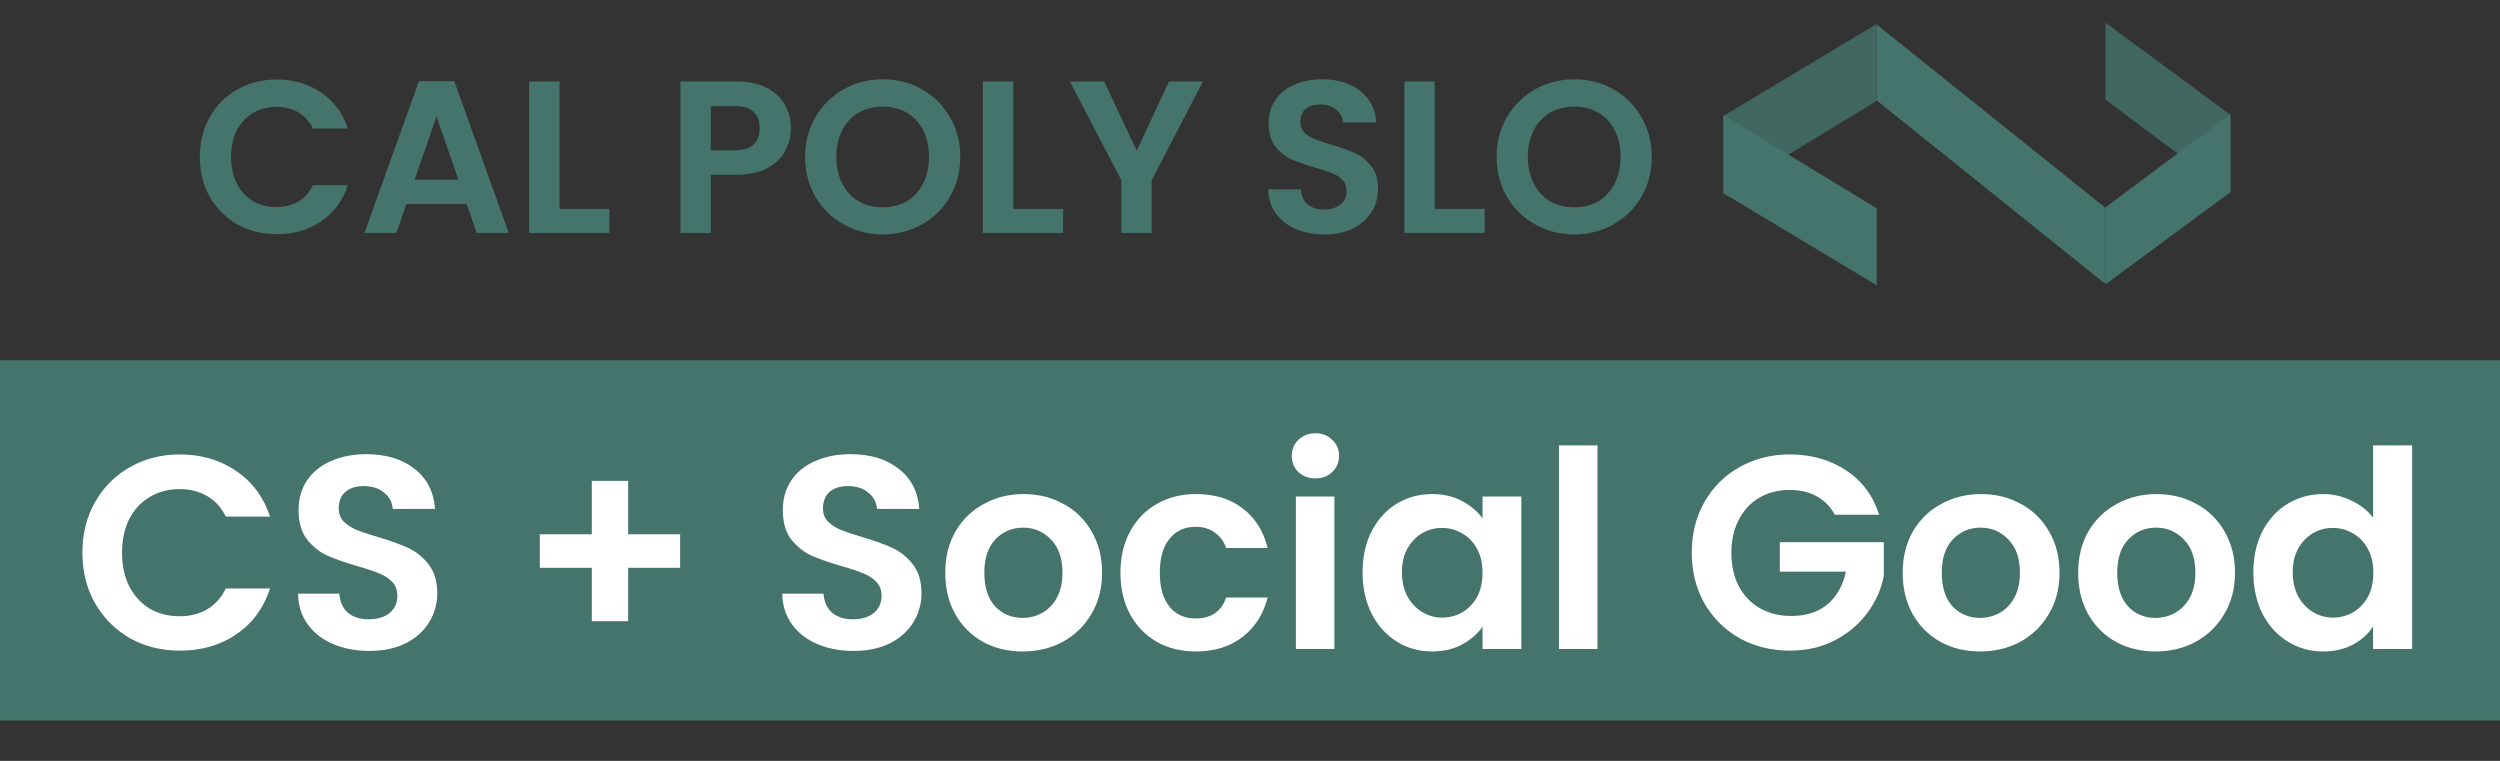 <svg width="161" height="49" viewBox="0 0 161 49" fill="none" xmlns="http://www.w3.org/2000/svg">
<rect x="0" y="0" width="161" height="49" fill="#333333" stroke="none"/>
<path d="M161 23.201H0V46.402H161V23.201Z" fill="#44746C"/>
<path fill-rule="evenodd" clip-rule="evenodd" d="M110.989 12.443L120.86 18.372V13.418L110.989 7.411V12.443Z" fill="#44746C"/>
<path fill-rule="evenodd" clip-rule="evenodd" d="M143.635 12.38L135.592 18.311V13.355L143.635 7.351V12.38Z" fill="#44746C"/>
<path fill-rule="evenodd" clip-rule="evenodd" d="M120.86 1.582L135.592 13.384V18.289L120.86 6.471V1.582Z" fill="#44746C"/>
<path opacity="0.8" fill-rule="evenodd" clip-rule="evenodd" d="M143.635 7.39V12.419L135.592 6.415V1.461L143.635 7.39Z" fill="#44746C"/>
<path opacity="0.8" fill-rule="evenodd" clip-rule="evenodd" d="M110.989 7.471L120.86 1.542V6.496L110.989 12.5V7.471Z" fill="#44746C"/>
<path d="M12.87 10.109C12.87 9.149 13.084 8.292 13.513 7.537C13.951 6.773 14.542 6.181 15.288 5.762C16.042 5.334 16.886 5.119 17.817 5.119C18.907 5.119 19.862 5.399 20.682 5.958C21.502 6.517 22.075 7.29 22.401 8.278H20.151C19.928 7.812 19.611 7.463 19.201 7.23C18.8 6.997 18.334 6.88 17.803 6.88C17.235 6.88 16.727 7.015 16.28 7.286C15.842 7.546 15.497 7.919 15.246 8.404C15.004 8.888 14.883 9.456 14.883 10.109C14.883 10.751 15.004 11.32 15.246 11.814C15.497 12.298 15.842 12.675 16.28 12.946C16.727 13.207 17.235 13.337 17.803 13.337C18.334 13.337 18.8 13.22 19.201 12.988C19.611 12.745 19.928 12.391 20.151 11.925H22.401C22.075 12.922 21.502 13.7 20.682 14.259C19.872 14.809 18.917 15.084 17.817 15.084C16.886 15.084 16.042 14.874 15.288 14.455C14.542 14.026 13.951 13.435 13.513 12.68C13.084 11.925 12.87 11.068 12.87 10.109ZM30.054 13.141H26.169L25.526 15H23.471L26.979 5.231H29.257L32.765 15H30.697L30.054 13.141ZM29.523 11.576L28.111 7.495L26.7 11.576H29.523ZM36.033 13.449H39.247V15H34.076V5.245H36.033V13.449ZM50.935 8.264C50.935 8.786 50.809 9.275 50.557 9.731C50.315 10.188 49.928 10.556 49.397 10.835C48.876 11.115 48.214 11.255 47.413 11.255H45.778V15H43.821V5.245H47.413C48.167 5.245 48.81 5.376 49.341 5.636C49.872 5.897 50.268 6.256 50.529 6.713C50.8 7.169 50.935 7.686 50.935 8.264ZM47.329 9.675C47.869 9.675 48.27 9.554 48.531 9.312C48.792 9.06 48.922 8.711 48.922 8.264C48.922 7.313 48.391 6.838 47.329 6.838H45.778V9.675H47.329ZM56.852 15.098C55.939 15.098 55.1 14.883 54.336 14.455C53.572 14.026 52.967 13.435 52.519 12.68C52.072 11.916 51.849 11.054 51.849 10.095C51.849 9.144 52.072 8.292 52.519 7.537C52.967 6.773 53.572 6.177 54.336 5.748C55.1 5.32 55.939 5.105 56.852 5.105C57.774 5.105 58.613 5.32 59.367 5.748C60.131 6.177 60.732 6.773 61.17 7.537C61.617 8.292 61.841 9.144 61.841 10.095C61.841 11.054 61.617 11.916 61.17 12.68C60.732 13.435 60.131 14.026 59.367 14.455C58.603 14.883 57.765 15.098 56.852 15.098ZM56.852 13.351C57.439 13.351 57.956 13.22 58.403 12.96C58.85 12.689 59.2 12.307 59.451 11.814C59.703 11.32 59.828 10.747 59.828 10.095C59.828 9.442 59.703 8.874 59.451 8.39C59.2 7.896 58.85 7.518 58.403 7.258C57.956 6.997 57.439 6.866 56.852 6.866C56.265 6.866 55.743 6.997 55.286 7.258C54.839 7.518 54.49 7.896 54.238 8.39C53.987 8.874 53.861 9.442 53.861 10.095C53.861 10.747 53.987 11.32 54.238 11.814C54.49 12.307 54.839 12.689 55.286 12.96C55.743 13.22 56.265 13.351 56.852 13.351ZM65.253 13.449H68.468V15H63.297V5.245H65.253V13.449ZM77.468 5.245L74.169 11.604V15H72.213V11.604L68.901 5.245H71.109L73.205 9.703L75.287 5.245H77.468ZM85.294 15.098C84.614 15.098 83.999 14.981 83.449 14.748C82.909 14.515 82.48 14.18 82.164 13.742C81.847 13.304 81.684 12.787 81.674 12.191H83.771C83.799 12.592 83.939 12.908 84.19 13.141C84.451 13.374 84.805 13.491 85.252 13.491C85.709 13.491 86.067 13.383 86.328 13.169C86.589 12.946 86.72 12.657 86.72 12.303C86.72 12.014 86.631 11.776 86.454 11.59C86.277 11.404 86.053 11.259 85.783 11.157C85.522 11.045 85.159 10.924 84.693 10.793C84.06 10.607 83.543 10.425 83.142 10.248C82.751 10.062 82.411 9.787 82.122 9.424C81.842 9.051 81.703 8.557 81.703 7.942C81.703 7.365 81.847 6.862 82.136 6.433C82.424 6.004 82.83 5.678 83.352 5.455C83.873 5.222 84.47 5.105 85.14 5.105C86.147 5.105 86.962 5.352 87.586 5.846C88.22 6.331 88.569 7.011 88.634 7.886H86.482C86.463 7.551 86.319 7.276 86.049 7.062C85.788 6.838 85.439 6.727 85.001 6.727C84.619 6.727 84.311 6.824 84.078 7.02C83.855 7.216 83.743 7.5 83.743 7.872C83.743 8.133 83.827 8.352 83.995 8.529C84.171 8.697 84.386 8.837 84.637 8.949C84.898 9.051 85.262 9.172 85.727 9.312C86.361 9.498 86.878 9.685 87.279 9.871C87.679 10.057 88.024 10.337 88.313 10.71C88.602 11.082 88.746 11.571 88.746 12.177C88.746 12.699 88.611 13.183 88.341 13.63C88.071 14.078 87.675 14.436 87.153 14.707C86.631 14.967 86.012 15.098 85.294 15.098ZM92.399 13.449H95.613V15H90.442V5.245H92.399V13.449ZM101.385 15.098C100.472 15.098 99.633 14.883 98.869 14.455C98.105 14.026 97.5 13.435 97.053 12.68C96.605 11.916 96.382 11.054 96.382 10.095C96.382 9.144 96.605 8.292 97.053 7.537C97.5 6.773 98.105 6.177 98.869 5.748C99.633 5.32 100.472 5.105 101.385 5.105C102.307 5.105 103.146 5.32 103.901 5.748C104.665 6.177 105.266 6.773 105.703 7.537C106.151 8.292 106.374 9.144 106.374 10.095C106.374 11.054 106.151 11.916 105.703 12.68C105.266 13.435 104.665 14.026 103.901 14.455C103.137 14.883 102.298 15.098 101.385 15.098ZM101.385 13.351C101.972 13.351 102.489 13.22 102.936 12.96C103.383 12.689 103.733 12.307 103.984 11.814C104.236 11.32 104.362 10.747 104.362 10.095C104.362 9.442 104.236 8.874 103.984 8.39C103.733 7.896 103.383 7.518 102.936 7.258C102.489 6.997 101.972 6.866 101.385 6.866C100.798 6.866 100.276 6.997 99.82 7.258C99.373 7.518 99.023 7.896 98.772 8.39C98.52 8.874 98.394 9.442 98.394 10.095C98.394 10.747 98.52 11.32 98.772 11.814C99.023 12.307 99.373 12.689 99.82 12.96C100.276 13.22 100.798 13.351 101.385 13.351Z" fill="#44746C"/>
<path d="M5.307 35.593C5.307 34.376 5.579 33.289 6.122 32.332C6.678 31.363 7.428 30.613 8.373 30.081C9.33 29.538 10.399 29.266 11.58 29.266C12.963 29.266 14.174 29.621 15.213 30.33C16.253 31.038 16.979 32.019 17.393 33.271H14.54C14.256 32.681 13.854 32.238 13.335 31.942C12.827 31.647 12.236 31.499 11.563 31.499C10.842 31.499 10.198 31.671 9.631 32.013C9.076 32.344 8.639 32.816 8.32 33.431C8.013 34.045 7.859 34.766 7.859 35.593C7.859 36.408 8.013 37.129 8.32 37.755C8.639 38.369 9.076 38.847 9.631 39.19C10.198 39.521 10.842 39.686 11.563 39.686C12.236 39.686 12.827 39.538 13.335 39.243C13.854 38.936 14.256 38.487 14.54 37.896H17.393C16.979 39.16 16.253 40.147 15.213 40.856C14.185 41.553 12.974 41.901 11.58 41.901C10.399 41.901 9.33 41.635 8.373 41.104C7.428 40.56 6.678 39.81 6.122 38.853C5.579 37.896 5.307 36.809 5.307 35.593ZM23.782 41.919C22.92 41.919 22.14 41.771 21.443 41.476C20.758 41.181 20.215 40.755 19.813 40.2C19.411 39.645 19.205 38.989 19.193 38.233H21.851C21.886 38.741 22.064 39.143 22.383 39.438C22.713 39.733 23.162 39.881 23.729 39.881C24.308 39.881 24.763 39.745 25.094 39.474C25.425 39.19 25.59 38.824 25.59 38.375C25.59 38.009 25.478 37.707 25.253 37.471C25.029 37.235 24.745 37.052 24.403 36.922C24.072 36.78 23.611 36.626 23.02 36.461C22.217 36.225 21.561 35.994 21.053 35.77C20.557 35.534 20.126 35.185 19.76 34.724C19.405 34.252 19.228 33.626 19.228 32.846C19.228 32.114 19.411 31.476 19.778 30.932C20.144 30.389 20.658 29.975 21.319 29.692C21.981 29.396 22.737 29.249 23.587 29.249C24.863 29.249 25.897 29.562 26.689 30.188C27.492 30.802 27.935 31.665 28.018 32.775H25.289C25.265 32.35 25.082 32.001 24.739 31.73C24.409 31.446 23.966 31.304 23.41 31.304C22.926 31.304 22.536 31.428 22.241 31.676C21.957 31.924 21.815 32.285 21.815 32.757C21.815 33.088 21.922 33.366 22.134 33.59C22.359 33.803 22.631 33.98 22.95 34.122C23.28 34.252 23.741 34.405 24.332 34.583C25.135 34.819 25.791 35.055 26.299 35.291C26.807 35.528 27.244 35.882 27.61 36.355C27.976 36.827 28.16 37.447 28.16 38.215C28.16 38.877 27.988 39.491 27.646 40.058C27.303 40.625 26.801 41.08 26.139 41.423C25.478 41.754 24.692 41.919 23.782 41.919ZM43.801 36.567H40.452V40.005H38.112V36.567H34.763V34.405H38.112V30.968H40.452V34.405H43.801V36.567ZM54.967 41.919C54.104 41.919 53.325 41.771 52.628 41.476C51.942 41.181 51.399 40.755 50.997 40.2C50.596 39.645 50.389 38.989 50.377 38.233H53.035C53.071 38.741 53.248 39.143 53.567 39.438C53.898 39.733 54.346 39.881 54.914 39.881C55.492 39.881 55.947 39.745 56.278 39.474C56.609 39.19 56.774 38.824 56.774 38.375C56.774 38.009 56.662 37.707 56.438 37.471C56.213 37.235 55.929 37.052 55.587 36.922C55.256 36.78 54.795 36.626 54.205 36.461C53.401 36.225 52.746 35.994 52.238 35.77C51.742 35.534 51.31 35.185 50.944 34.724C50.59 34.252 50.413 33.626 50.413 32.846C50.413 32.114 50.596 31.476 50.962 30.932C51.328 30.389 51.842 29.975 52.504 29.692C53.165 29.396 53.921 29.249 54.772 29.249C56.048 29.249 57.081 29.562 57.873 30.188C58.676 30.802 59.119 31.665 59.202 32.775H56.473C56.449 32.35 56.266 32.001 55.924 31.73C55.593 31.446 55.15 31.304 54.595 31.304C54.11 31.304 53.72 31.428 53.425 31.676C53.142 31.924 53 32.285 53 32.757C53 33.088 53.106 33.366 53.319 33.59C53.543 33.803 53.815 33.98 54.134 34.122C54.465 34.252 54.925 34.405 55.516 34.583C56.319 34.819 56.975 35.055 57.483 35.291C57.991 35.528 58.428 35.882 58.794 36.355C59.161 36.827 59.344 37.447 59.344 38.215C59.344 38.877 59.172 39.491 58.83 40.058C58.487 40.625 57.985 41.08 57.324 41.423C56.662 41.754 55.876 41.919 54.967 41.919ZM65.854 41.954C64.909 41.954 64.058 41.748 63.302 41.334C62.546 40.909 61.949 40.312 61.512 39.544C61.087 38.776 60.874 37.891 60.874 36.886C60.874 35.882 61.093 34.996 61.53 34.228C61.979 33.46 62.587 32.87 63.355 32.456C64.123 32.031 64.98 31.818 65.925 31.818C66.87 31.818 67.726 32.031 68.494 32.456C69.262 32.87 69.865 33.46 70.302 34.228C70.751 34.996 70.975 35.882 70.975 36.886C70.975 37.891 70.745 38.776 70.284 39.544C69.835 40.312 69.221 40.909 68.441 41.334C67.673 41.748 66.811 41.954 65.854 41.954ZM65.854 39.792C66.303 39.792 66.722 39.686 67.112 39.474C67.514 39.249 67.833 38.918 68.069 38.481C68.305 38.044 68.423 37.512 68.423 36.886C68.423 35.953 68.175 35.238 67.679 34.742C67.195 34.234 66.598 33.98 65.889 33.98C65.18 33.98 64.584 34.234 64.1 34.742C63.627 35.238 63.391 35.953 63.391 36.886C63.391 37.82 63.621 38.54 64.082 39.048C64.554 39.544 65.145 39.792 65.854 39.792ZM72.157 36.886C72.157 35.87 72.364 34.984 72.777 34.228C73.191 33.46 73.764 32.87 74.496 32.456C75.229 32.031 76.067 31.818 77.013 31.818C78.229 31.818 79.234 32.125 80.025 32.74C80.828 33.342 81.366 34.193 81.638 35.291H78.962C78.82 34.866 78.578 34.535 78.235 34.299C77.904 34.051 77.491 33.927 76.995 33.927C76.286 33.927 75.725 34.187 75.311 34.707C74.898 35.215 74.691 35.941 74.691 36.886C74.691 37.82 74.898 38.546 75.311 39.066C75.725 39.574 76.286 39.828 76.995 39.828C77.999 39.828 78.655 39.379 78.962 38.481H81.638C81.366 39.544 80.828 40.389 80.025 41.015C79.222 41.641 78.218 41.954 77.013 41.954C76.067 41.954 75.229 41.748 74.496 41.334C73.764 40.909 73.191 40.318 72.777 39.562C72.364 38.794 72.157 37.902 72.157 36.886ZM84.713 30.808C84.276 30.808 83.91 30.672 83.615 30.401C83.331 30.117 83.189 29.768 83.189 29.355C83.189 28.942 83.331 28.599 83.615 28.327C83.91 28.044 84.276 27.902 84.713 27.902C85.15 27.902 85.511 28.044 85.794 28.327C86.09 28.599 86.237 28.942 86.237 29.355C86.237 29.768 86.09 30.117 85.794 30.401C85.511 30.672 85.15 30.808 84.713 30.808ZM85.936 31.978V41.795H83.455V31.978H85.936ZM87.749 36.851C87.749 35.858 87.944 34.978 88.334 34.211C88.736 33.443 89.273 32.852 89.947 32.438C90.632 32.025 91.394 31.818 92.233 31.818C92.965 31.818 93.603 31.966 94.146 32.261C94.702 32.556 95.145 32.929 95.475 33.378V31.978H97.974V41.795H95.475V40.359C95.156 40.82 94.713 41.204 94.146 41.511C93.591 41.807 92.947 41.954 92.215 41.954C91.388 41.954 90.632 41.742 89.947 41.316C89.273 40.891 88.736 40.295 88.334 39.527C87.944 38.747 87.749 37.855 87.749 36.851ZM95.475 36.886C95.475 36.284 95.357 35.77 95.121 35.345C94.885 34.907 94.566 34.577 94.164 34.352C93.762 34.116 93.331 33.998 92.87 33.998C92.41 33.998 91.984 34.11 91.595 34.334C91.205 34.559 90.886 34.89 90.638 35.327C90.401 35.752 90.283 36.26 90.283 36.851C90.283 37.441 90.401 37.961 90.638 38.41C90.886 38.847 91.205 39.184 91.595 39.42C91.996 39.657 92.421 39.775 92.87 39.775C93.331 39.775 93.762 39.663 94.164 39.438C94.566 39.202 94.885 38.871 95.121 38.446C95.357 38.009 95.475 37.489 95.475 36.886ZM102.878 28.682V41.795H100.397V28.682H102.878ZM118.164 33.147C117.88 32.627 117.49 32.232 116.994 31.96C116.498 31.688 115.919 31.552 115.258 31.552C114.525 31.552 113.875 31.718 113.308 32.048C112.741 32.379 112.298 32.852 111.979 33.466C111.66 34.081 111.501 34.789 111.501 35.593C111.501 36.42 111.66 37.14 111.979 37.755C112.31 38.369 112.765 38.842 113.344 39.172C113.923 39.503 114.596 39.668 115.364 39.668C116.309 39.668 117.083 39.42 117.685 38.924C118.288 38.416 118.684 37.713 118.873 36.815H114.62V34.919H121.318V37.081C121.153 37.944 120.798 38.741 120.255 39.474C119.711 40.206 119.009 40.797 118.146 41.246C117.296 41.683 116.339 41.901 115.275 41.901C114.082 41.901 113.001 41.635 112.032 41.104C111.076 40.56 110.319 39.81 109.764 38.853C109.221 37.896 108.949 36.809 108.949 35.593C108.949 34.376 109.221 33.289 109.764 32.332C110.319 31.363 111.076 30.613 112.032 30.081C113.001 29.538 114.076 29.266 115.258 29.266C116.652 29.266 117.863 29.609 118.89 30.294C119.918 30.968 120.627 31.919 121.017 33.147H118.164ZM127.513 41.954C126.568 41.954 125.717 41.748 124.961 41.334C124.205 40.909 123.608 40.312 123.171 39.544C122.746 38.776 122.533 37.891 122.533 36.886C122.533 35.882 122.752 34.996 123.189 34.228C123.638 33.46 124.246 32.87 125.014 32.456C125.782 32.031 126.639 31.818 127.584 31.818C128.529 31.818 129.385 32.031 130.153 32.456C130.921 32.87 131.524 33.46 131.961 34.228C132.41 34.996 132.634 35.882 132.634 36.886C132.634 37.891 132.404 38.776 131.943 39.544C131.494 40.312 130.88 40.909 130.1 41.334C129.332 41.748 128.47 41.954 127.513 41.954ZM127.513 39.792C127.962 39.792 128.381 39.686 128.771 39.474C129.173 39.249 129.492 38.918 129.728 38.481C129.964 38.044 130.082 37.512 130.082 36.886C130.082 35.953 129.834 35.238 129.338 34.742C128.854 34.234 128.257 33.98 127.548 33.98C126.839 33.98 126.243 34.234 125.759 34.742C125.286 35.238 125.05 35.953 125.05 36.886C125.05 37.82 125.28 38.54 125.741 39.048C126.213 39.544 126.804 39.792 127.513 39.792ZM138.813 41.954C137.868 41.954 137.018 41.748 136.262 41.334C135.505 40.909 134.909 40.312 134.472 39.544C134.046 38.776 133.834 37.891 133.834 36.886C133.834 35.882 134.052 34.996 134.489 34.228C134.938 33.46 135.547 32.87 136.315 32.456C137.083 32.031 137.939 31.818 138.884 31.818C139.829 31.818 140.686 32.031 141.454 32.456C142.222 32.87 142.824 33.46 143.261 34.228C143.71 34.996 143.935 35.882 143.935 36.886C143.935 37.891 143.704 38.776 143.243 39.544C142.795 40.312 142.18 40.909 141.401 41.334C140.633 41.748 139.77 41.954 138.813 41.954ZM138.813 39.792C139.262 39.792 139.682 39.686 140.071 39.474C140.473 39.249 140.792 38.918 141.028 38.481C141.265 38.044 141.383 37.512 141.383 36.886C141.383 35.953 141.135 35.238 140.639 34.742C140.154 34.234 139.558 33.98 138.849 33.98C138.14 33.98 137.543 34.234 137.059 34.742C136.586 35.238 136.35 35.953 136.35 36.886C136.35 37.82 136.58 38.54 137.041 39.048C137.514 39.544 138.104 39.792 138.813 39.792ZM145.116 36.851C145.116 35.858 145.311 34.978 145.701 34.211C146.103 33.443 146.646 32.852 147.332 32.438C148.017 32.025 148.779 31.818 149.618 31.818C150.255 31.818 150.864 31.96 151.443 32.243C152.022 32.515 152.482 32.881 152.825 33.342V28.682H155.341V41.795H152.825V40.342C152.518 40.826 152.087 41.216 151.531 41.511C150.976 41.807 150.332 41.954 149.6 41.954C148.773 41.954 148.017 41.742 147.332 41.316C146.646 40.891 146.103 40.295 145.701 39.527C145.311 38.747 145.116 37.855 145.116 36.851ZM152.843 36.886C152.843 36.284 152.725 35.77 152.488 35.345C152.252 34.907 151.933 34.577 151.531 34.352C151.13 34.116 150.698 33.998 150.238 33.998C149.777 33.998 149.352 34.11 148.962 34.334C148.572 34.559 148.253 34.89 148.005 35.327C147.769 35.752 147.651 36.26 147.651 36.851C147.651 37.441 147.769 37.961 148.005 38.41C148.253 38.847 148.572 39.184 148.962 39.42C149.364 39.657 149.789 39.775 150.238 39.775C150.698 39.775 151.13 39.663 151.531 39.438C151.933 39.202 152.252 38.871 152.488 38.446C152.725 38.009 152.843 37.489 152.843 36.886Z" fill="white"/>
</svg>
